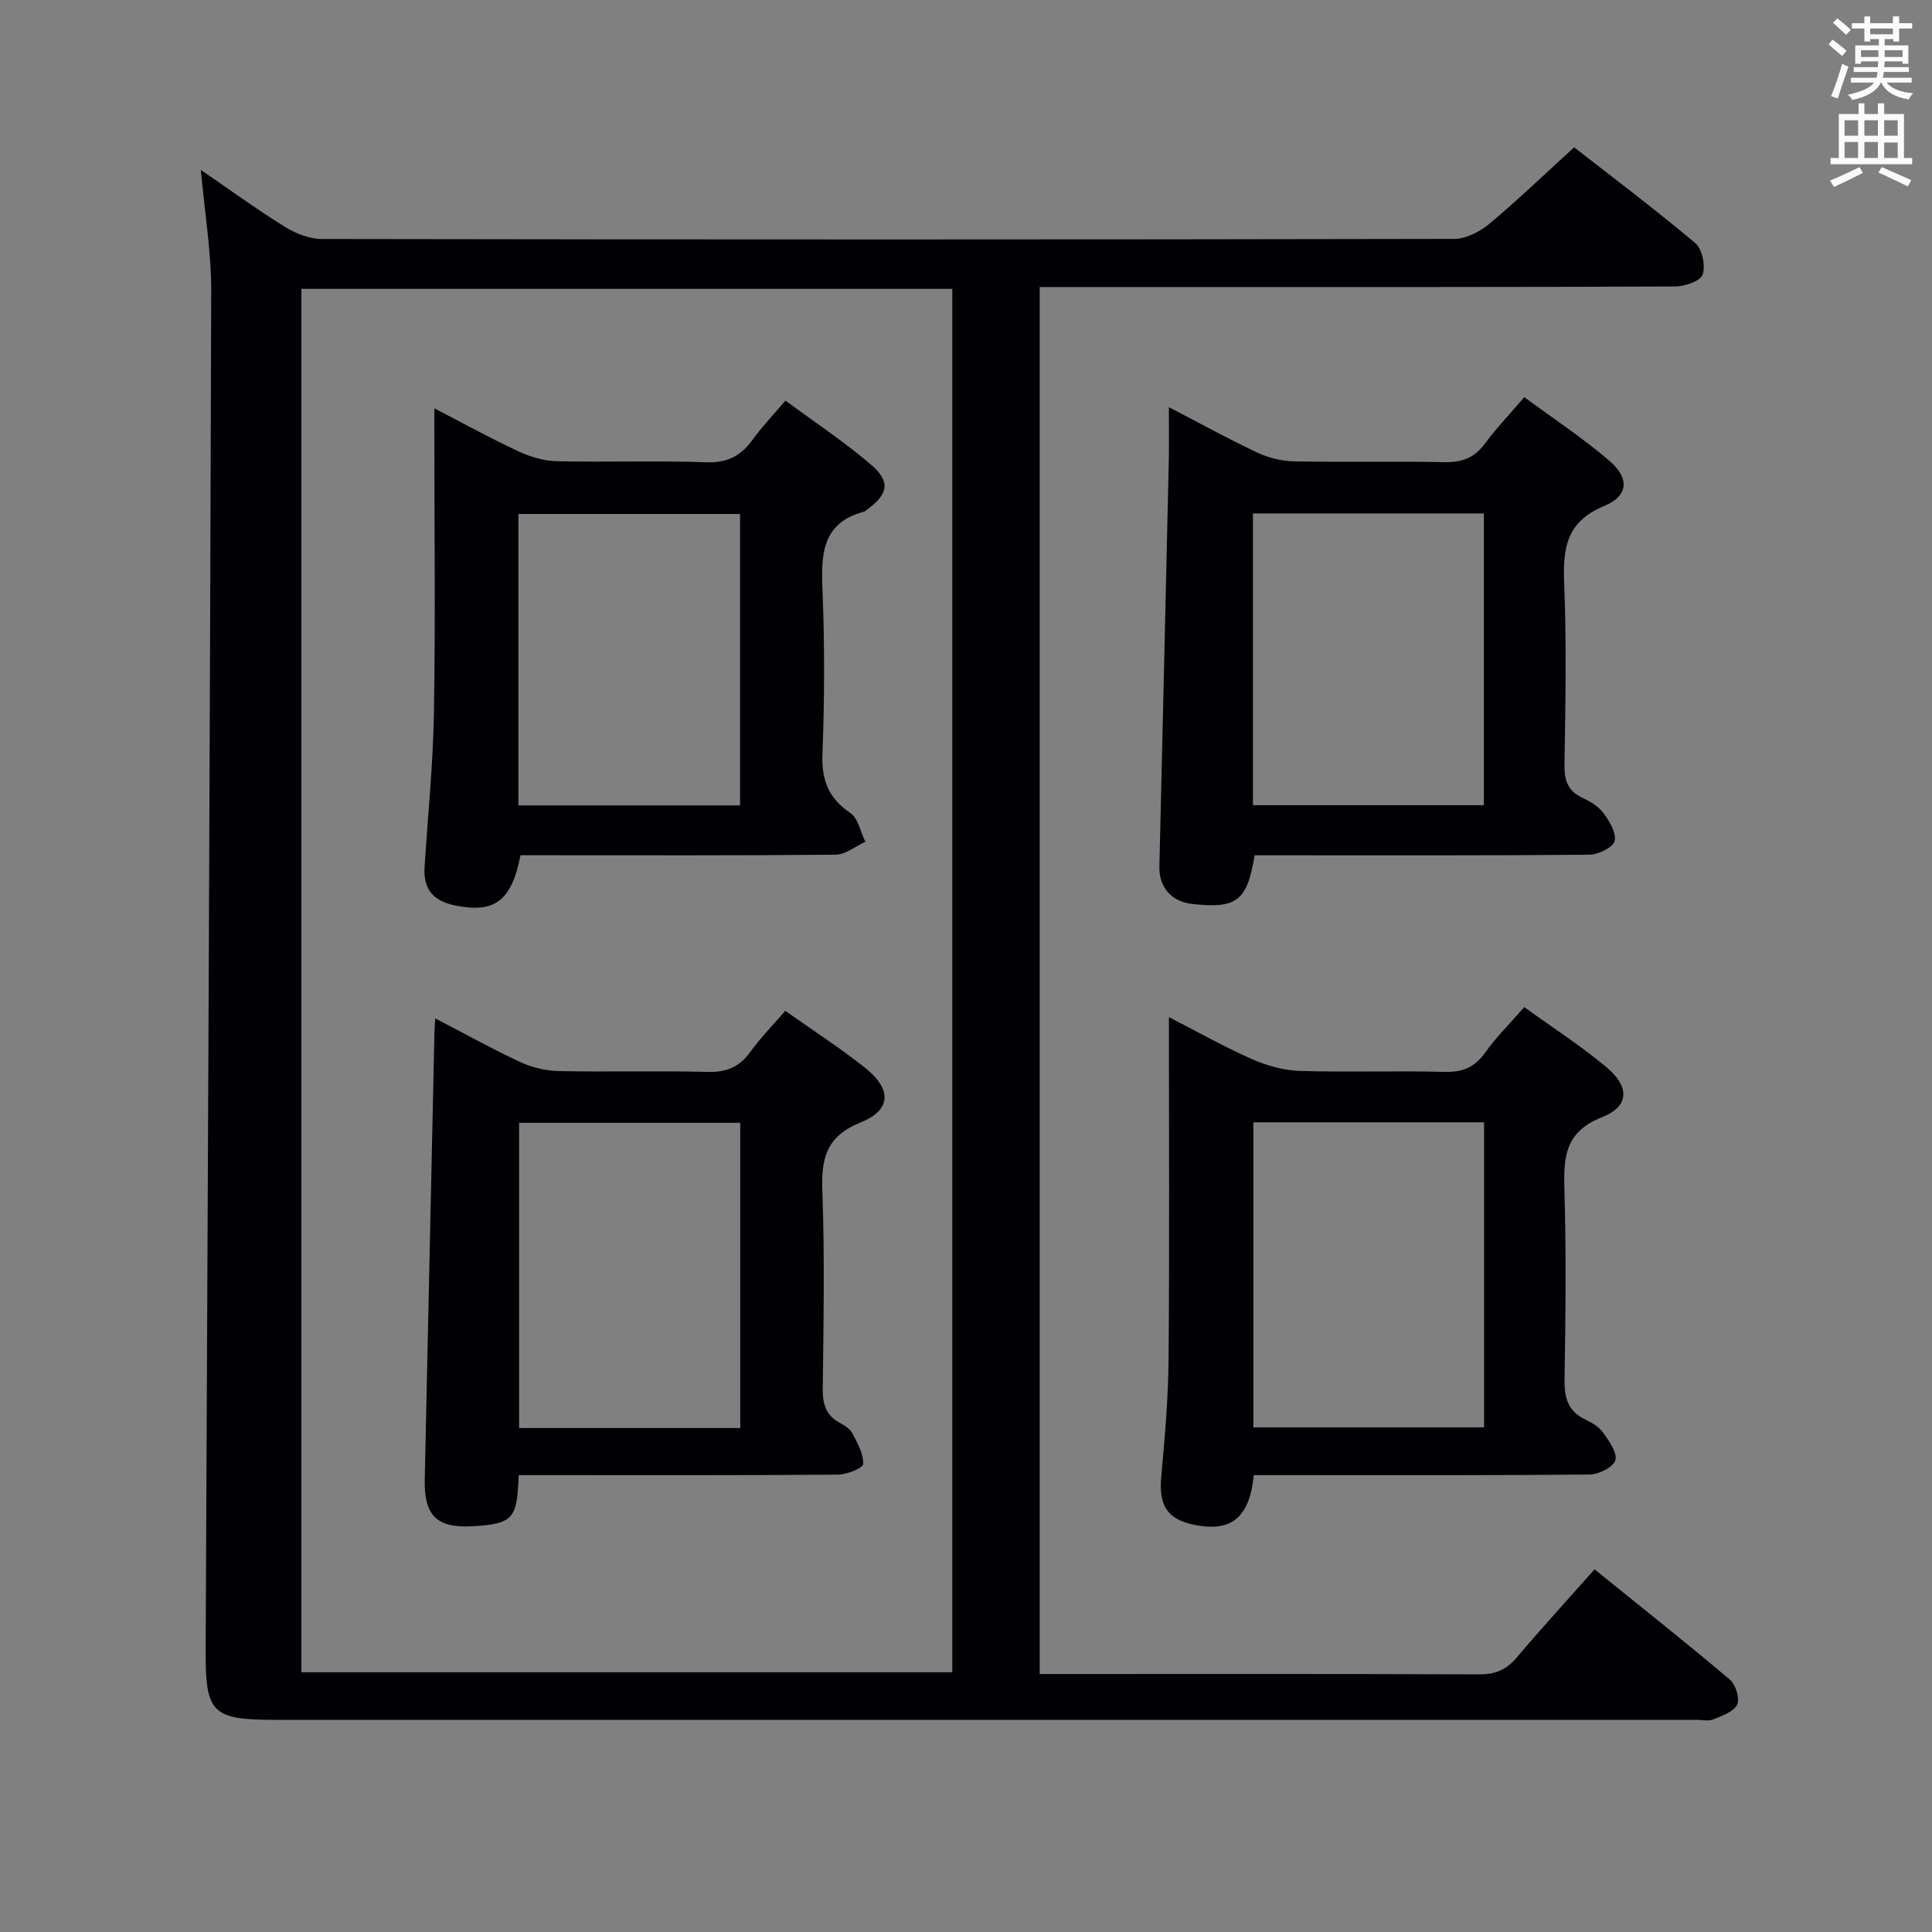 <svg enable-background="new 0 0 400 400" viewBox="0 0 400 400" xmlns="http://www.w3.org/2000/svg"><rect x="0" y="0" width="400" height="400" fill="#808080" stroke="none"/><g fill="#010105"><path d="m215.26 346.59h5.52c28.5 0 56.99-.05 85.49.07 3.31.01 5.59-.94 7.72-3.45 5.14-6.08 10.53-11.96 16.15-18.29 9.54 7.71 18.89 15.12 27.99 22.81 1.22 1.03 2.13 3.95 1.53 5.19-.72 1.5-3.14 2.32-4.98 3.07-1 .41-2.3.08-3.47.08-98.15 0-196.3 0-294.45 0-12.88 0-14.24-1.47-14.18-14.33.44-93.8.89-187.59 1.15-281.39.02-8.24-1.37-16.48-2.15-25.17 5.73 3.92 11.4 8.05 17.33 11.74 2.26 1.4 5.13 2.56 7.73 2.56 78.15.13 156.31.14 234.46-.02 2.44-.01 5.29-1.49 7.25-3.12 5.87-4.9 11.39-10.22 17.56-15.84 7.66 5.98 16.55 12.67 25.06 19.81 1.45 1.22 2.18 4.7 1.54 6.55-.46 1.35-3.72 2.44-5.73 2.45-33.66.15-67.32.11-100.98.11-8.33 0-16.66 0-25 0-1.78 0-3.57 0-5.54 0zm-18.1-.36c0-95.77 0-191.1 0-286.43-45.16 0-89.88 0-134.76 0v286.43z"/><path d="m259.58 305.41c-.87 8.83-4.68 11.8-12.17 10.32-5.73-1.13-7.53-4.03-6.99-9.94.74-8.11 1.45-16.25 1.52-24.38.2-23.31.07-46.62.07-70.82 6.06 3.1 11.5 6.18 17.2 8.69 3.07 1.35 6.55 2.33 9.88 2.44 9.98.31 19.99-.06 29.97.2 3.7.1 6.23-.89 8.4-3.95 2.29-3.23 5.15-6.05 8.12-9.46 5.81 4.2 11.68 7.98 16.99 12.42 4.89 4.09 4.79 8.14-.9 10.38-7.53 2.97-7.98 8.07-7.78 14.76.38 13.15.25 26.32.03 39.47-.07 3.88.72 6.7 4.41 8.42 1.33.62 2.77 1.49 3.58 2.65 1.22 1.75 2.97 4.14 2.53 5.71-.4 1.41-3.42 2.95-5.3 2.96-21.15.21-42.3.13-63.46.13-1.97 0-3.93 0-6.1 0zm-.08-73.05v63.16h47.76c0-21.21 0-42.11 0-63.16-16.07 0-31.81 0-47.76 0z"/><path d="m242 84.3c6.61 3.43 12.38 6.61 18.32 9.41 2.31 1.08 5.03 1.76 7.57 1.81 10.33.2 20.66-.07 30.99.17 3.66.09 6.31-.81 8.53-3.81 2.36-3.2 5.13-6.09 8.18-9.65 6.01 4.44 12.1 8.44 17.59 13.15 4.22 3.62 4.03 7.28-1.06 9.38-7.9 3.27-8.56 8.82-8.27 16.11.5 12.48.25 24.99.06 37.49-.05 3.2.67 5.38 3.67 6.8 1.63.77 3.39 1.79 4.41 3.19 1.24 1.69 2.74 4.18 2.29 5.8-.39 1.37-3.41 2.79-5.28 2.81-21.33.19-42.66.12-63.99.12-1.79 0-3.58 0-5.26 0-1.53 9.48-3.71 11.1-12.94 10.07-4.28-.48-6.88-3.46-6.77-7.79.65-27.61 1.3-55.23 1.92-82.84.11-3.78.04-7.55.04-12.22zm17.41 82.41h47.81c0-20.33 0-40.37 0-60.41-16.1 0-31.84 0-47.81 0z"/><path d="m107.4 305.41c-.38 8.82-.88 10.14-9.73 10.59-7.43.38-9.89-2.39-9.73-9.78.67-30.75 1.33-61.5 2-92.24.02-.81.09-1.62.18-3.13 6.05 3.14 11.65 6.27 17.44 8.97 2.45 1.14 5.31 1.87 8.01 1.93 10.32.22 20.64-.09 30.96.18 3.88.1 6.56-1.01 8.81-4.13 2.11-2.93 4.67-5.54 7.24-8.52 5.71 4.04 11.29 7.65 16.48 11.76 5.59 4.43 5.54 8.77-.85 11.33-7.12 2.87-8.2 7.39-7.95 14.18.5 13.63.24 27.29.08 40.94-.03 3.13.59 5.5 3.47 7.06 1.01.55 2.17 1.25 2.66 2.2 1.06 2.02 2.31 4.25 2.25 6.36-.02.82-3.38 2.19-5.23 2.2-19.97.16-39.95.1-59.92.1-1.97 0-3.94 0-6.17 0zm45.86-9.75c0-21.4 0-42.29 0-63.19-15.53 0-30.73 0-45.78 0v63.19z"/><path d="m162.62 82.94c5.99 4.43 12.09 8.47 17.61 13.17 4.26 3.64 3.72 6.22-.92 9.55-.13.1-.27.23-.42.27-8.77 2.33-8.9 8.87-8.6 16.28.46 11.3.42 22.65-.01 33.96-.2 5.39 1.26 9.08 5.75 12.13 1.64 1.11 2.12 3.93 3.13 5.97-2.04.94-4.08 2.66-6.13 2.68-19.98.2-39.96.12-59.94.12-1.8 0-3.6 0-5.32 0-1.87 9.54-5.44 12.05-13.53 10.4-4.58-.93-6.63-3.4-6.34-7.97.68-10.61 1.76-21.2 1.94-31.82.32-18.98.09-37.96.09-56.94 0-1.78 0-3.57 0-6.19 6.22 3.21 11.69 6.24 17.35 8.87 2.46 1.15 5.3 2.01 7.98 2.07 10.32.24 20.65-.16 30.96.22 4.38.16 7.19-1.33 9.62-4.7 1.94-2.68 4.25-5.09 6.78-8.07zm-9.4 83.81c0-20.42 0-40.44 0-60.34-15.57 0-30.76 0-45.89 0v60.34z"/></g><path d="m378.6 9.2.8-1c.9.7 1.9 1.4 2.9 2.3l-.9 1.1c-1.1-.9-2-1.7-2.8-2.4zm.5 10.7c.9-2.1 1.6-4.3 2.3-6.7.4.2.8.4 1.3.6-.7 2.1-1.5 4.3-2.2 6.6zm.4-15.2.9-.9c1 .8 2 1.6 2.8 2.4l-1 1c-1-.9-1.9-1.8-2.7-2.5zm12.5-1.3h1.2v1.4h2.7v1.1h-2.7v2.7h-1.2v-.5h-1.8v1.3h4.9v3.8h-1.2v-.5h-3.7c0 .4-.1.9-.1 1.2h5.1v1h-5.2c0 .5-.1.9-.2 1.2h6v1h-5.2c1.1 1.3 2.9 2 5.5 2.2-.4.4-.7.8-.9 1.3-2.9-.5-4.8-1.6-5.7-3.5h-.1c-.8 1.7-2.7 2.9-5.9 3.6-.2-.4-.6-.8-.9-1.1 2.8-.6 4.6-1.4 5.4-2.5h-4.8v-1h5.3c.1-.3.2-.7.2-1.2h-4.9v-1h5c0-.4 0-.8.1-1.2h-3.6v.5h-1.2v-3.8h4.9v-1.3h-1.8v.5h-1.2v-2.7h-2.6v-1.1h2.6v-1.4h1.2v1.4h4.7v-1.4zm-6.7 8.4h3.6c0-.4 0-.9 0-1.4h-3.6zm1.9-4.7h4.7v-1.2h-4.7zm6.7 3.3h-3.7v1.4h3.7z" fill="#fafbfa"/><path d="m384.7 21.4h1.3v2.2h2.8v-2.2h1.3v2.2h4.1v9.1h1.7v1.3h-16.9v-1.3h1.7v-9.1h4.1v-2.2zm.3 13.2.7 1.2c-1.8.9-3.8 1.9-6 2.9-.2-.4-.5-.8-.8-1.3 2.4-1 4.4-2 6.1-2.8zm-3.1-6.5h2.8v-3.2h-2.8zm0 4.6h2.8v-3.3h-2.8zm4.1-4.6h2.8v-3.2h-2.8zm0 4.6h2.8v-3.3h-2.8zm3.6 1.9c2.1.9 4.1 1.8 6.1 2.7l-.7 1.3c-2.2-1.1-4.2-2-6.1-2.9zm3.3-9.7h-2.8v3.2h2.8zm-2.8 7.8h2.8v-3.2h-2.8z" fill="#fafbfa"/></svg>